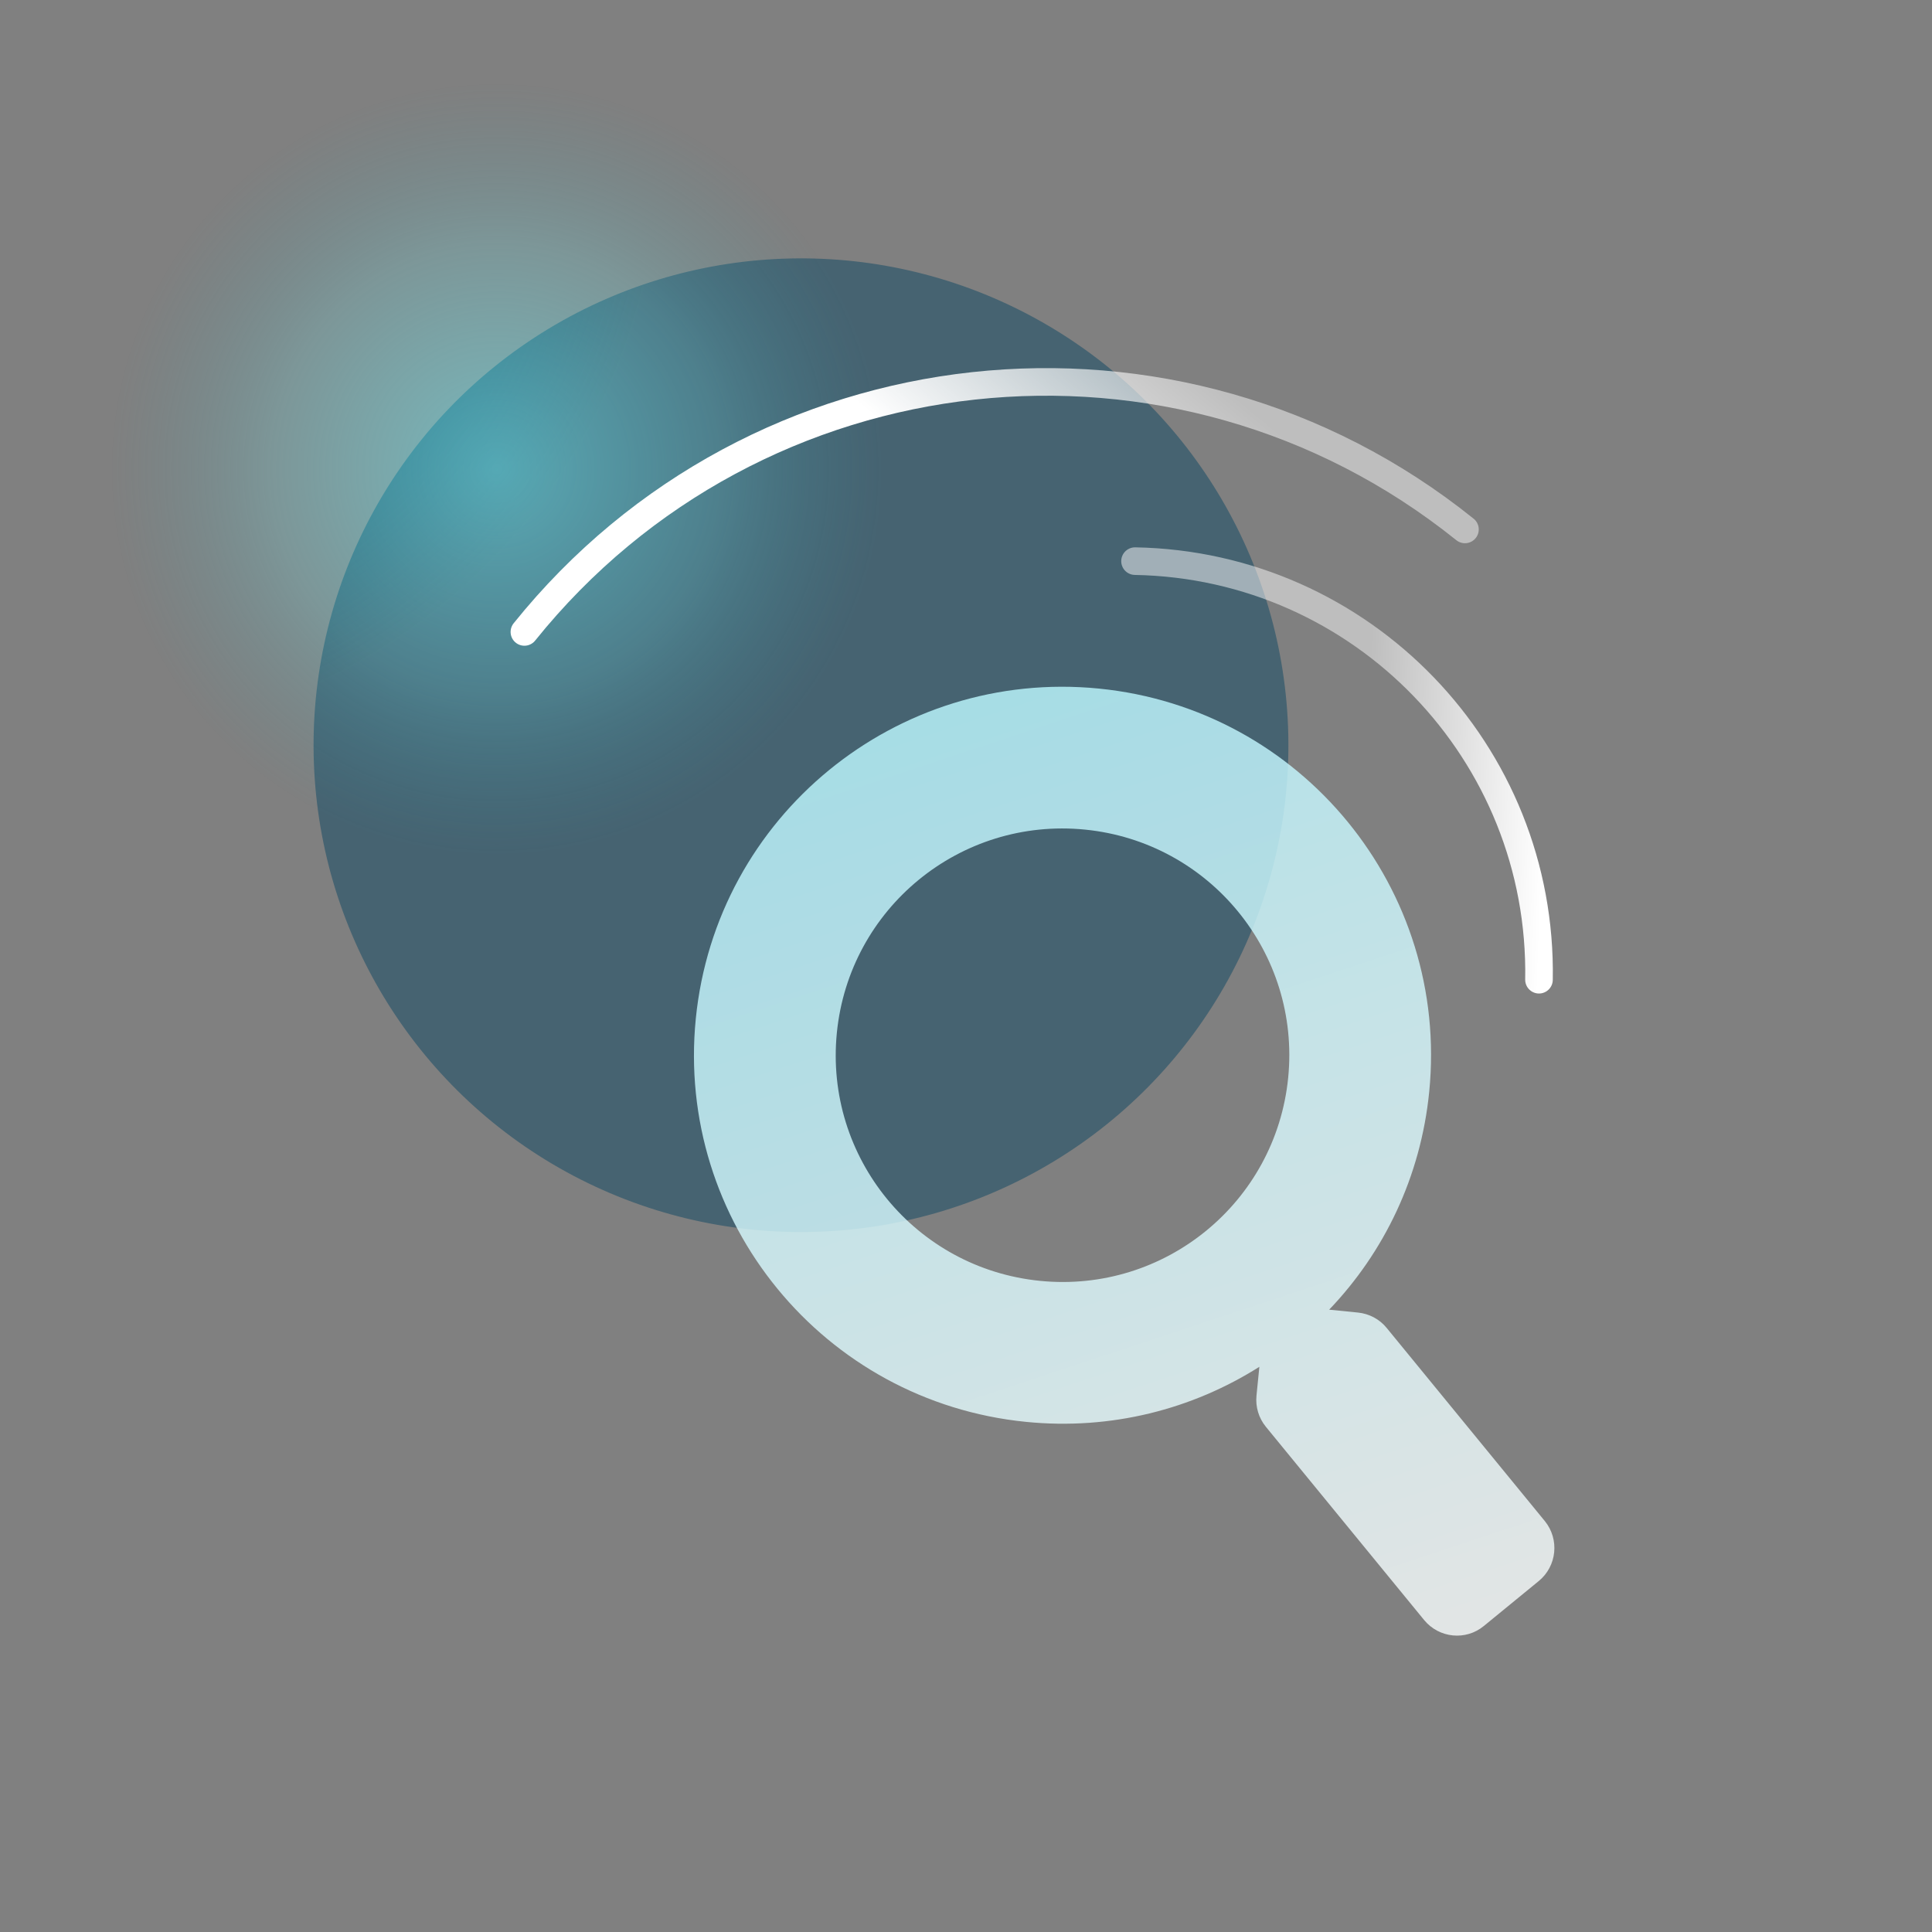 <svg width="70" height="70" viewBox="0 0 70 70" fill="none" xmlns="http://www.w3.org/2000/svg">
<rect x="0" y="0" width="70" height="70" fill="#808080" stroke="none"/>
<ellipse rx="17.656" ry="17.635" transform="matrix(-1 0.021 -0.021 -1 29.021 27)" fill="url(#paint0_radial_184_2112)"/>
<circle opacity="0.6" cx="18" cy="17" r="14" fill="url(#paint1_radial_184_2112)"/>
<path d="M55.974 55.114L50.24 48.111C49.982 47.795 49.608 47.597 49.199 47.556L48.158 47.452C50.146 45.374 51.476 42.642 51.783 39.558C52.515 32.219 47.161 25.681 39.821 24.949C32.482 24.217 25.942 29.57 25.21 36.908C24.479 44.247 29.833 50.785 37.173 51.517C40.258 51.825 43.199 51.06 45.629 49.522L45.525 50.563C45.484 50.972 45.605 51.377 45.864 51.694L51.598 58.696C52.139 59.356 53.109 59.453 53.763 58.912L55.751 57.285C56.412 56.744 56.508 55.773 55.974 55.114ZM37.682 46.408C33.166 45.958 29.87 41.94 30.321 37.418C30.771 32.903 34.789 29.607 39.312 30.058C43.828 30.508 47.124 34.526 46.673 39.048C46.223 43.563 42.205 46.859 37.682 46.408Z" fill="url(#paint2_linear_184_2112)"/>
<path d="M41.124 20.331C49.354 20.478 55.907 27.268 55.76 35.497" stroke="url(#paint3_linear_184_2112)" stroke-linecap="round"/>
<path d="M19 22.896C27.385 12.46 42.642 10.797 53.078 19.182" stroke="url(#paint4_linear_184_2112)" stroke-linecap="round"/>
<defs>
<radialGradient id="paint0_radial_184_2112" cx="0" cy="0" r="1" gradientUnits="userSpaceOnUse" gradientTransform="translate(25.744 22.105) rotate(-146.6) scale(21.11 21.147)">
<stop stop-color="#007383"/>
<stop offset="0.302" stop-color="#00647A"/>
<stop offset="1" stop-color="#04435F" stop-opacity="0.47"/>
</radialGradient>
<radialGradient id="paint1_radial_184_2112" cx="0" cy="0" r="1" gradientUnits="userSpaceOnUse" gradientTransform="translate(18 17) rotate(90) scale(14)">
<stop stop-color="#6FF6FF" stop-opacity="0.8"/>
<stop offset="0.583" stop-color="#6FF6FF" stop-opacity="0.32"/>
<stop offset="1" stop-color="#2AB1C4" stop-opacity="0"/>
</radialGradient>
<linearGradient id="paint2_linear_184_2112" x1="36.7" y1="24.638" x2="49.391" y2="62.946" gradientUnits="userSpaceOnUse">
<stop stop-color="#BBF7FF" stop-opacity="0.82"/>
<stop offset="1" stop-color="white" stop-opacity="0.79"/>
</linearGradient>
<linearGradient id="paint3_linear_184_2112" x1="49.304" y1="35.277" x2="55.76" y2="35.497" gradientUnits="userSpaceOnUse">
<stop stop-color="white" stop-opacity="0.49"/>
<stop offset="1" stop-color="white"/>
</linearGradient>
<linearGradient id="paint4_linear_184_2112" x1="46.364" y1="27.264" x2="53.078" y2="19.181" gradientUnits="userSpaceOnUse">
<stop stop-color="white"/>
<stop offset="0.844" stop-color="white" stop-opacity="0.49"/>
</linearGradient>
</defs>
</svg>
